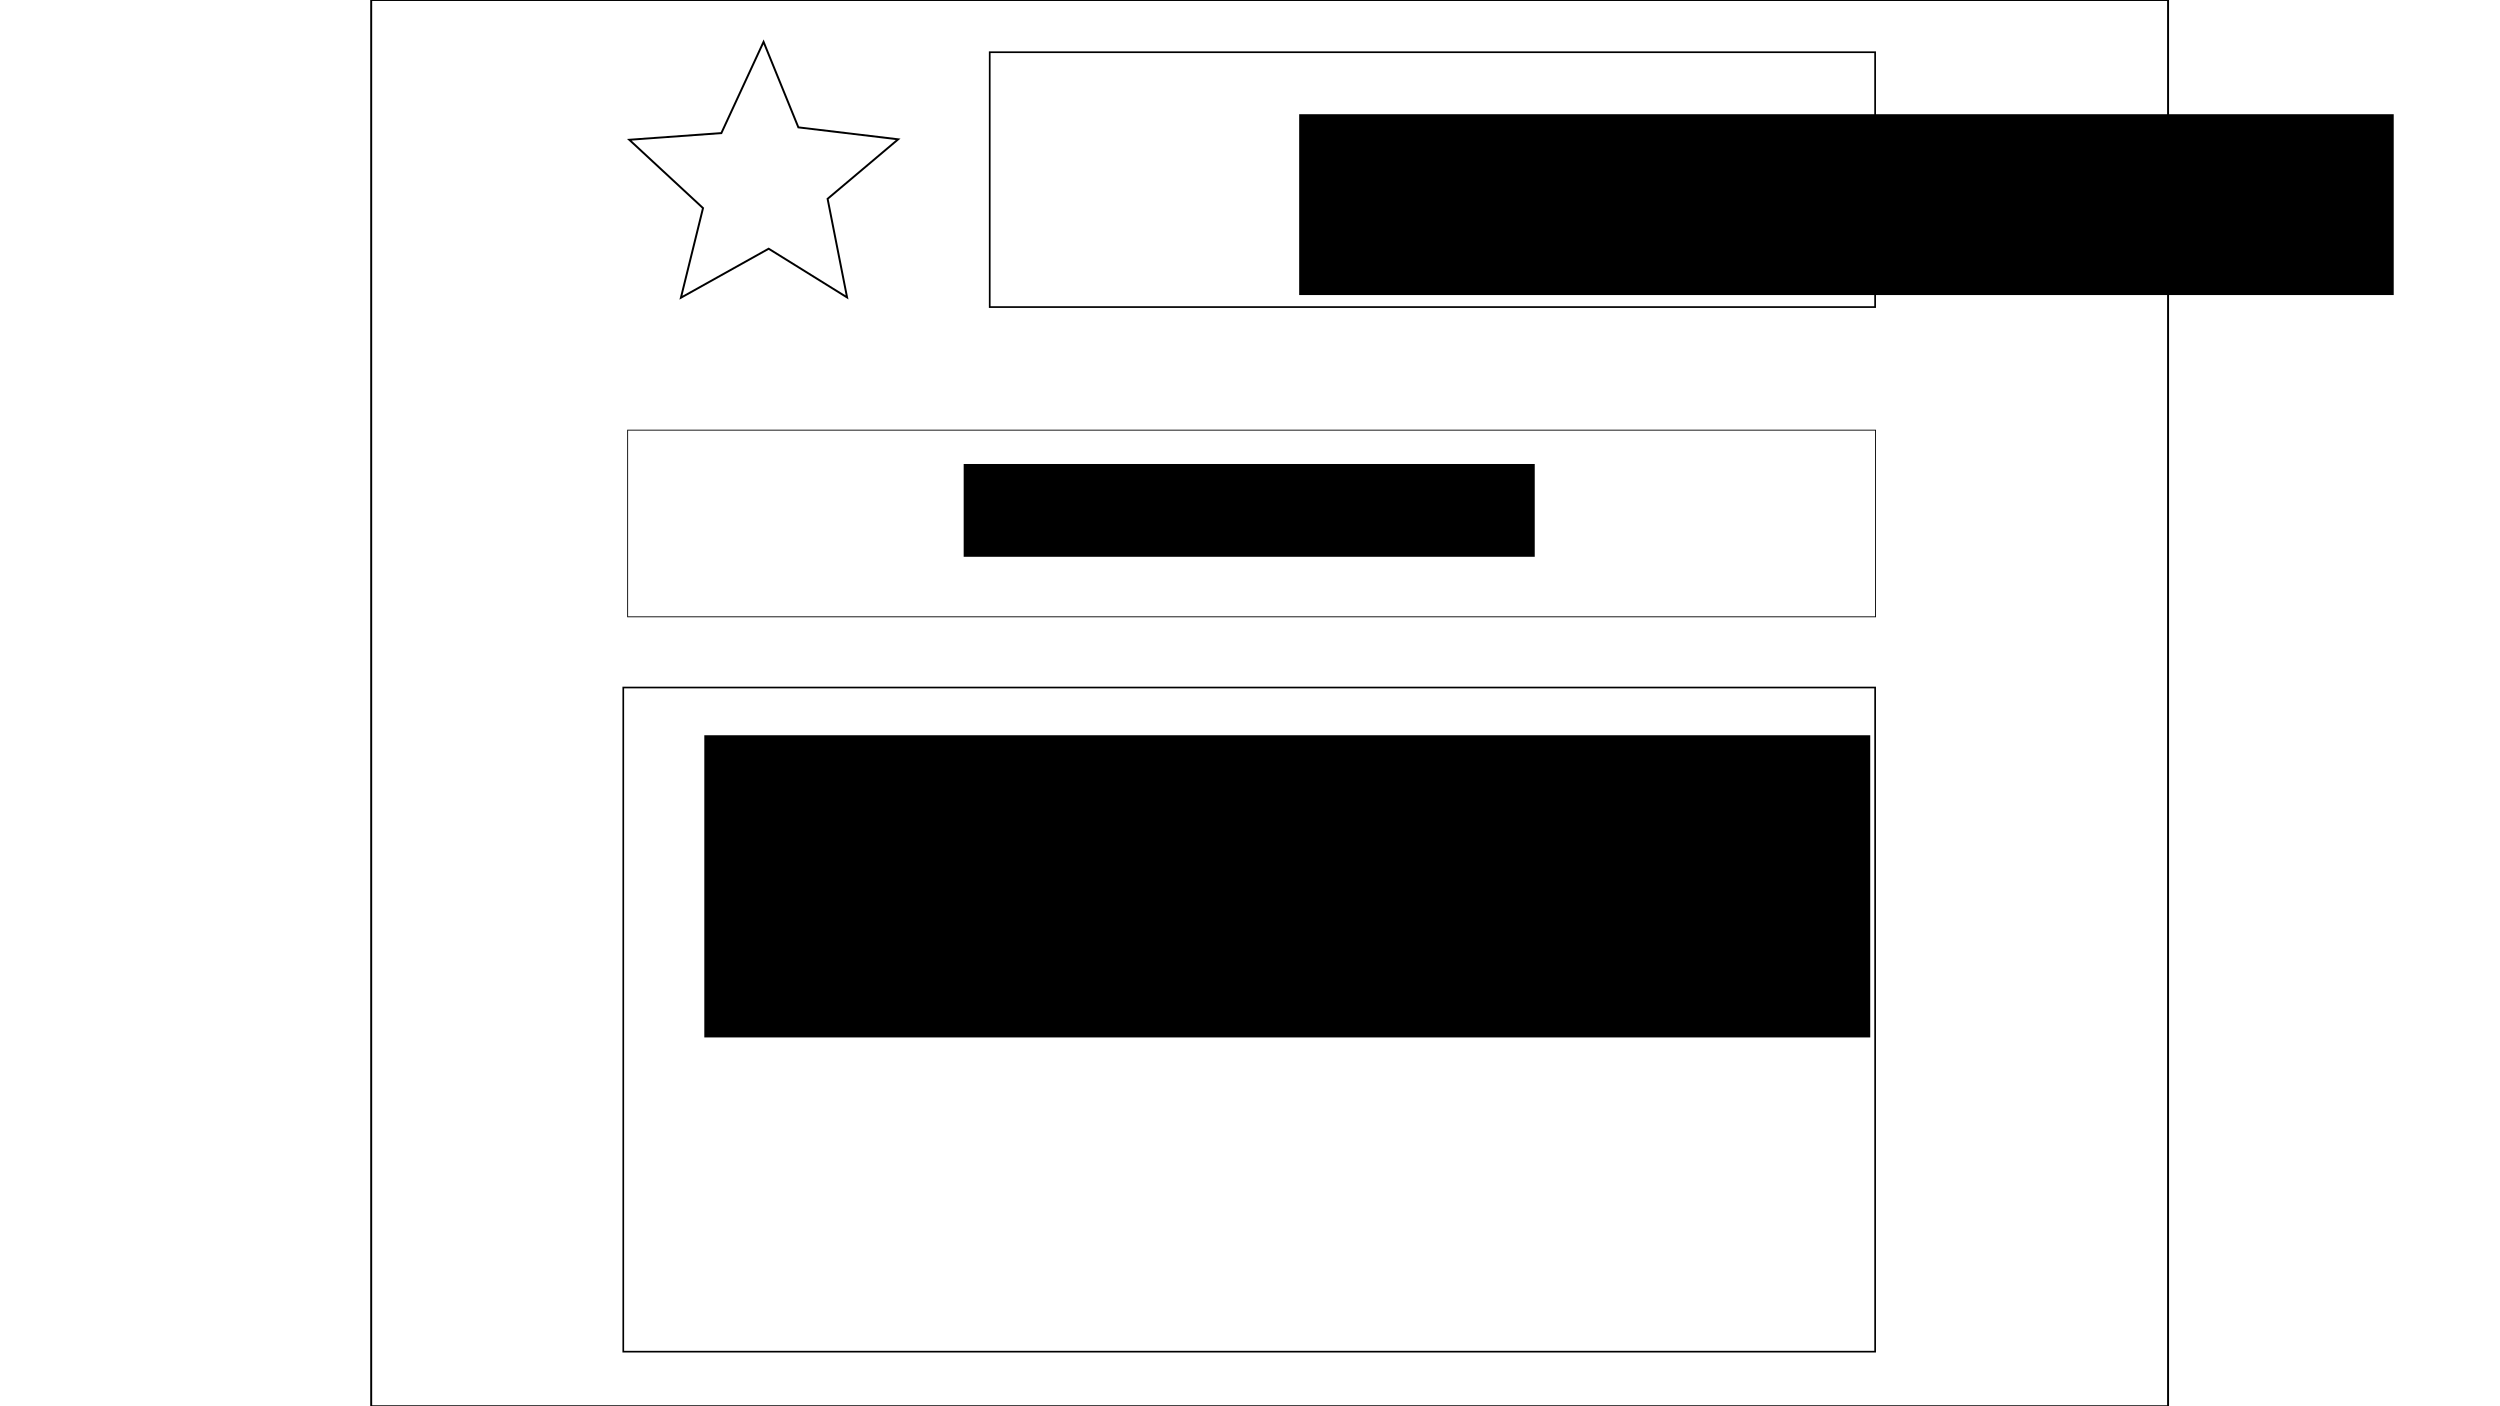 <?xml version="1.0" encoding="UTF-8" standalone="no"?>
<!-- Created with Inkscape (http://www.inkscape.org/) -->

<svg
   xmlns:dc="http://purl.org/dc/elements/1.1/"
   xmlns:cc="http://creativecommons.org/ns#"
   xmlns:rdf="http://www.w3.org/1999/02/22-rdf-syntax-ns#"
   xmlns:svg="http://www.w3.org/2000/svg"
   xmlns="http://www.w3.org/2000/svg"
   xmlns:sodipodi="http://sodipodi.sourceforge.net/DTD/sodipodi-0.dtd"
   xmlns:inkscape="http://www.inkscape.org/namespaces/inkscape"
   width="1280"
   height="720"
   viewBox="0 0 1280 720"
   id="svg2"
   version="1.1"
   inkscape:version="0.91 r13725"
   sodipodi:docname="design_draft1.svg">
  <defs
     id="defs4" />
  <sodipodi:namedview
     id="base"
     pagecolor="#ffffff"
     bordercolor="#666666"
     borderopacity="1.0"
     inkscape:pageopacity="0.0"
     inkscape:pageshadow="2"
     inkscape:zoom="0.82083333"
     inkscape:cx="640"
     inkscape:cy="360"
     inkscape:document-units="px"
     inkscape:current-layer="layer1"
     showgrid="false"
     units="px"
     showguides="true"
     inkscape:guide-bbox="true"
     inkscape:snap-grids="true"
     inkscape:window-width="1280"
     inkscape:window-height="790"
     inkscape:window-x="-8"
     inkscape:window-y="-8"
     inkscape:window-maximized="1">
    <sodipodi:guide
       position="640.812,402.03"
       orientation="1,0"
       id="guide3344" />
    <sodipodi:guide
       position="320.406,523.858"
       orientation="1,0"
       id="guide4209" />
    <sodipodi:guide
       position="960,423.959"
       orientation="1,0"
       id="guide4211" />
  </sodipodi:namedview>
  <g
     inkscape:label="Layer 1"
     inkscape:groupmode="layer"
     id="layer1"
     transform="translate(0,-332.362)">
    <rect
       style="fill:none;fill-rule:evenodd;stroke:#000000;stroke-width:1px;stroke-linecap:butt;stroke-linejoin:miter;stroke-opacity:1"
       id="rect3352"
       width="920"
       height="720"
       x="190.051"
       y="332.362" />
    <rect
       style="fill:none"
       id="rect4154"
       width="638.376"
       height="138.883"
       x="402.03"
       y="349.418"
       rx="180" />
    <path
       sodipodi:type="star"
       style="fill:none"
       id="path4156"
       sodipodi:sides="5"
       sodipodi:cx="226.59898"
       sodipodi:cy="356.72778"
       sodipodi:r1="195.06087"
       sodipodi:r2="97.530434"
       sodipodi:arg1="0.72353032"
       sodipodi:arg2="1.3518488"
       inkscape:flatsided="false"
       inkscape:rounded="0"
       inkscape:randomized="0"
       d="m 372.792,485.865 -125.009,-33.935 -98.824,83.741 -6.356,-129.377 -110.181,-68.11 121.081,-46.024 30.729,-125.836 81.188,100.932 129.172,-9.661 -70.904,108.404 z"
       inkscape:transform-center-x="13.092333"
       inkscape:transform-center-y="-5.7304254" />
    <rect
       style="fill:none;stroke:#000000;stroke-width:0.87;stroke-opacity:1"
       id="rect4158"
       width="453.328"
       height="130.485"
       x="506.737"
       y="359.099" />
    <path
       sodipodi:type="star"
       style="fill:none;stroke:#000000;stroke-opacity:1"
       id="path4162"
       sodipodi:sides="5"
       sodipodi:cx="391.066"
       sodipodi:cy="426.1694"
       sodipodi:r1="72.37204"
       sodipodi:r2="33.627895"
       sodipodi:arg1="0.94076242"
       sodipodi:arg2="1.4965696"
       inkscape:flatsided="false"
       inkscape:rounded="0"
       inkscape:randomized="0"
       d="m 433.706,484.647 -40.146,-24.942 -44.933,25.088 11.315,-45.888 -37.745,-34.981 47.139,-3.419 21.605,-46.707 17.818,43.775 51.097,6.114 -36.127,30.473 z"
       inkscape:transform-center-x="0.31435394"
       inkscape:transform-center-y="-6.0987096" />
    <rect
       style="fill:none;stroke:#000000;stroke-width:0.454;stroke-opacity:1"
       id="rect4166"
       width="638.922"
       height="95.572"
       x="321.351"
       y="552.597" />
    <flowRoot
       xml:space="preserve"
       id="flowRoot4168"
       style="font-style:normal;font-weight:normal;font-size:40px;line-height:125%;font-family:sans-serif;letter-spacing:0px;word-spacing:0px;fill:#000000;fill-opacity:1;stroke:none;stroke-width:1px;stroke-linecap:butt;stroke-linejoin:miter;stroke-opacity:1"
       transform="translate(216.853,348.2)"><flowRegion
         id="flowRegion4170"><rect
           id="rect4172"
           width="560.406"
           height="92.589"
           x="448.325"
           y="42.64" /></flowRegion><flowPara
         id="flowPara4174">Title</flowPara></flowRoot>    <flowRoot
       xml:space="preserve"
       id="flowRoot4176"
       style="font-style:normal;font-weight:normal;font-size:40px;line-height:125%;font-family:sans-serif;letter-spacing:0px;word-spacing:0px;fill:#000000;fill-opacity:1;stroke:none;stroke-width:1px;stroke-linecap:butt;stroke-linejoin:miter;stroke-opacity:1"
       transform="translate(144.975,327.489)"><flowRegion
         id="flowRegion4178"><rect
           id="rect4180"
           width="292.386"
           height="47.513"
           x="348.426"
           y="242.437" /></flowRegion><flowPara
         id="flowPara4182">Portfolio links</flowPara></flowRoot>    <rect
       style="fill:none;stroke:#000000;stroke-width:0.857;stroke-opacity:1"
       id="rect4166-5"
       width="640.955"
       height="340.042"
       x="319.116"
       y="684.372" />
    <flowRoot
       xml:space="preserve"
       id="flowRoot4199"
       style="font-style:normal;font-weight:normal;font-size:40px;line-height:125%;font-family:sans-serif;letter-spacing:0px;word-spacing:0px;fill:#000000;fill-opacity:1;stroke:none;stroke-width:1px;stroke-linecap:butt;stroke-linejoin:miter;stroke-opacity:1"
       transform="translate(0,332.362)"><flowRegion
         id="flowRegion4201"><rect
           id="rect4203"
           width="596.954"
           height="154.721"
           x="360.609"
           y="376.447" /></flowRegion><flowPara
         id="flowPara4205">Stats about me</flowPara></flowRoot>  </g>
</svg>
